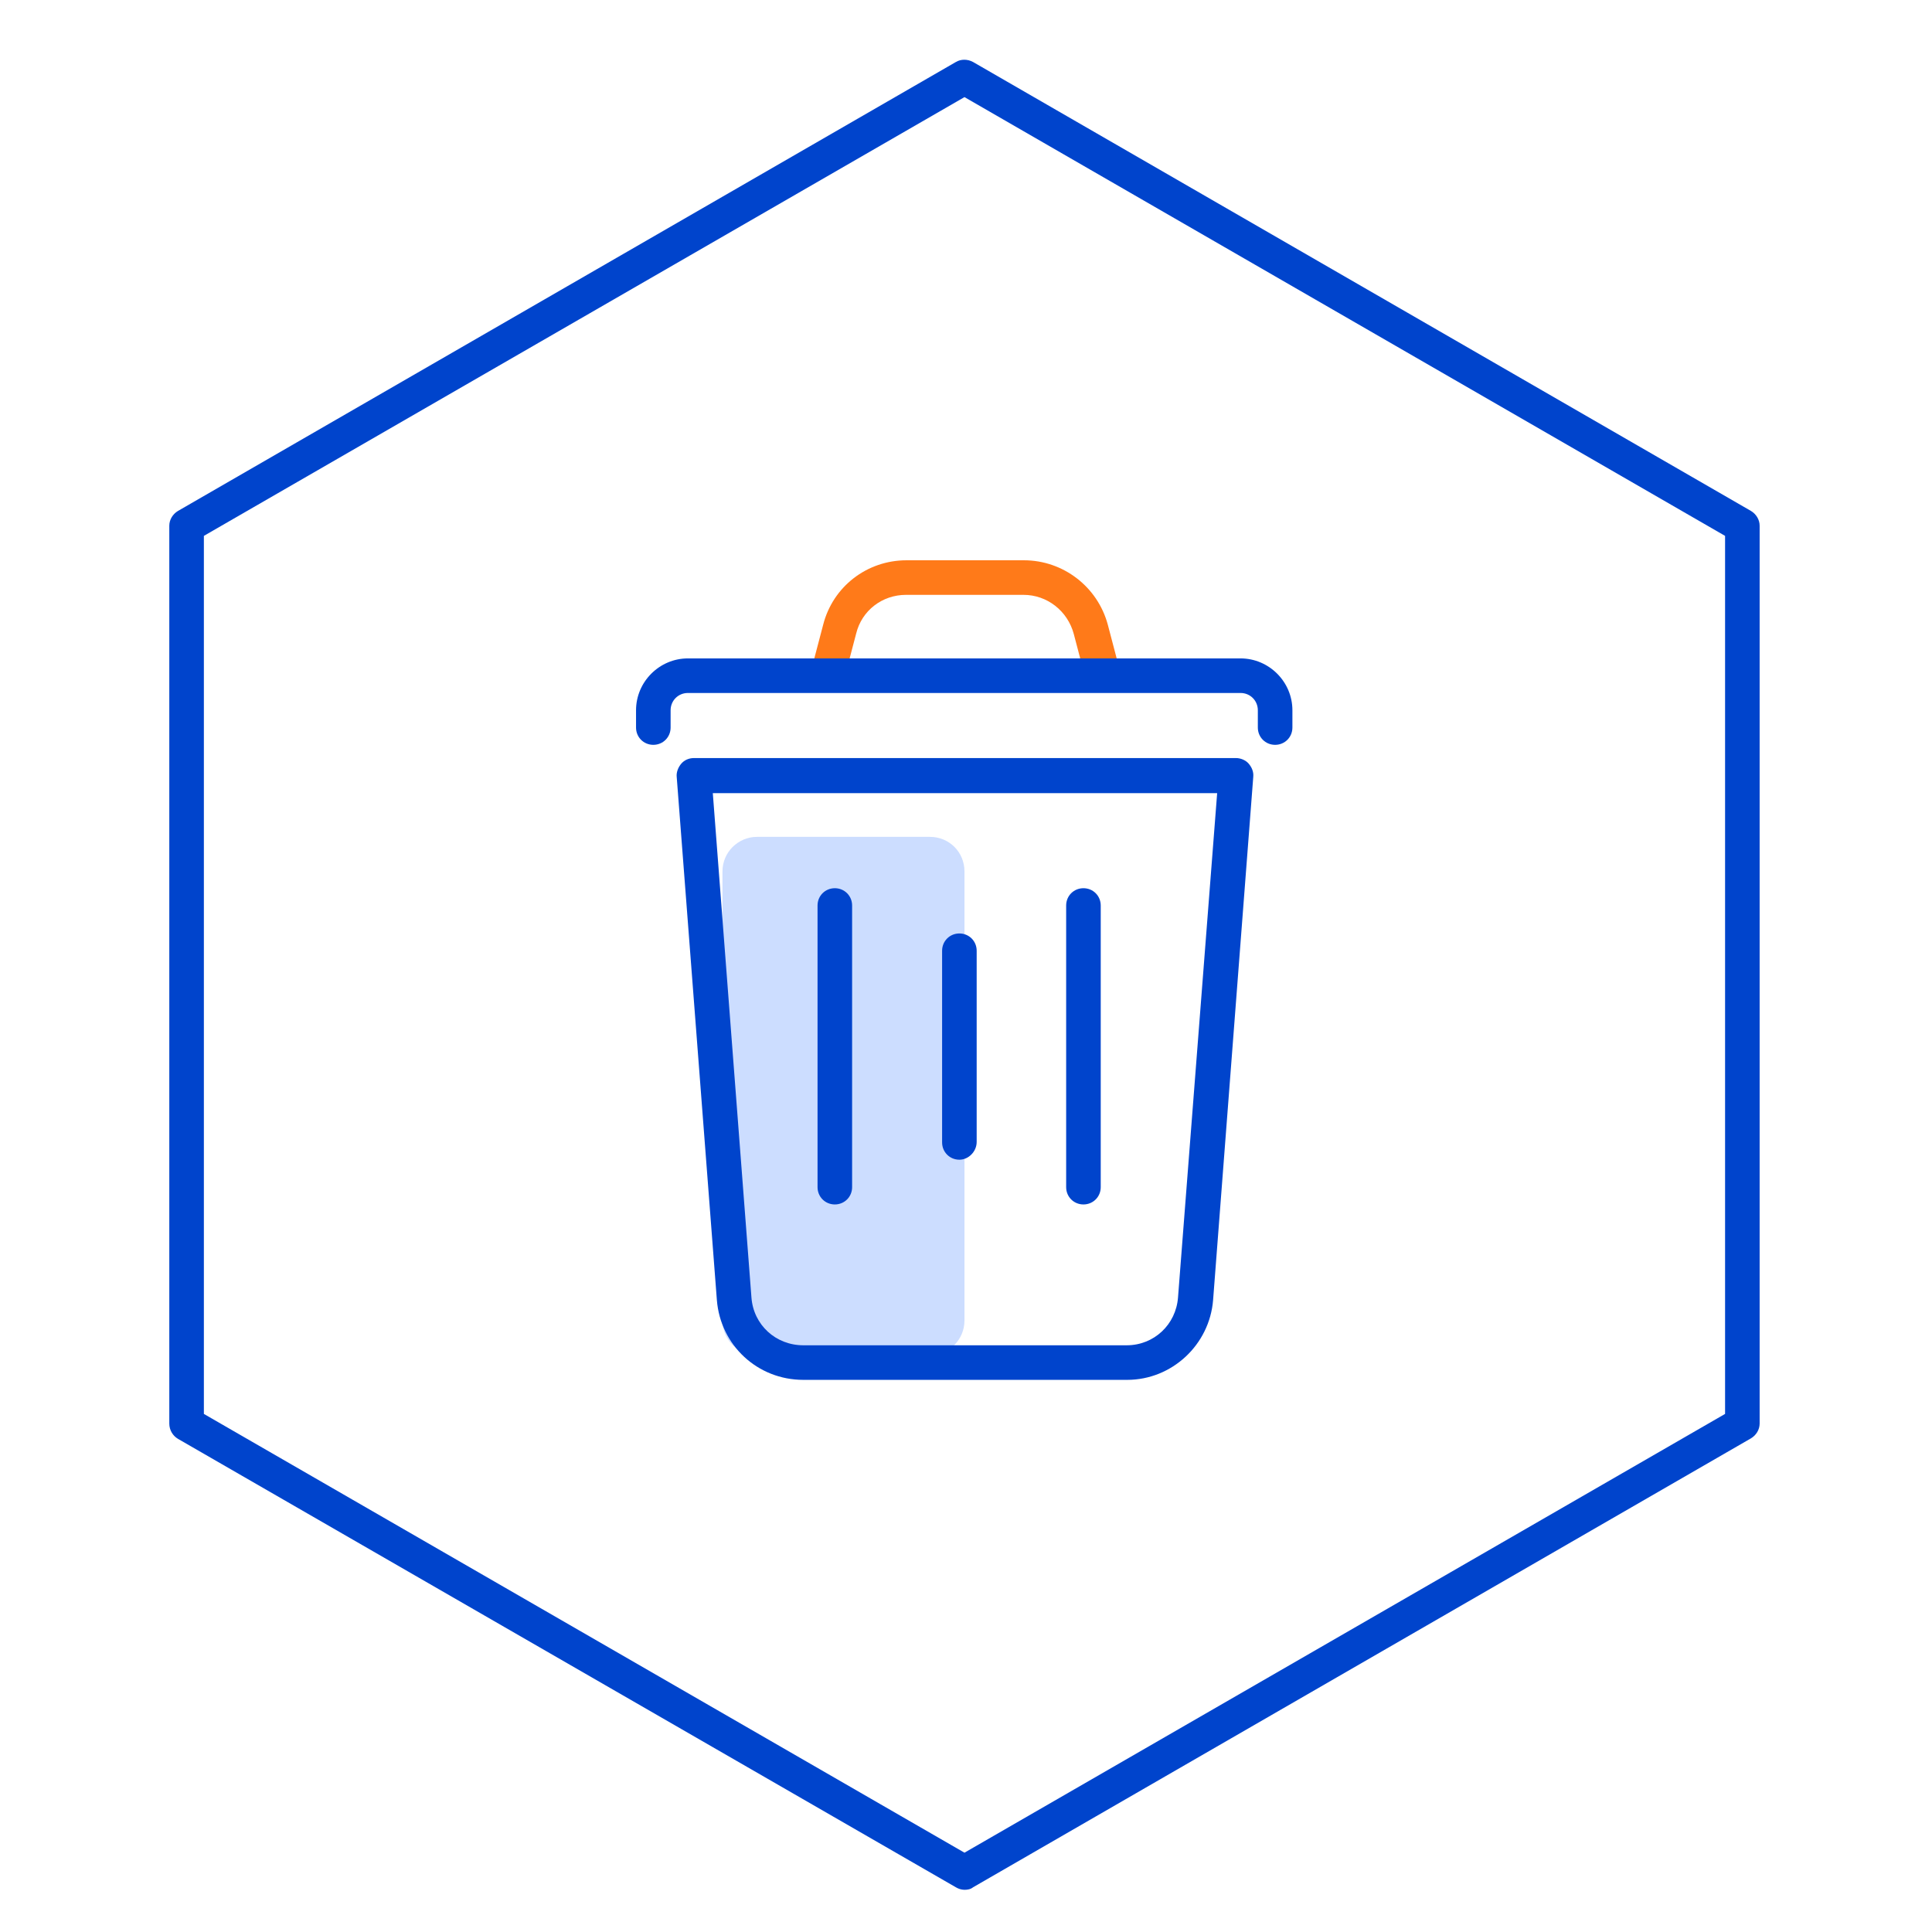 <?xml version="1.0" encoding="utf-8"?>
<!-- Generator: Adobe Illustrator 27.9.0, SVG Export Plug-In . SVG Version: 6.00 Build 0)  -->
<svg version="1.1" id="레이어_1" xmlns="http://www.w3.org/2000/svg" xmlns:xlink="http://www.w3.org/1999/xlink" x="0px"
	 y="0px" width="38px" height="38px" viewBox="0 0 38 38" style="enable-background:new 0 0 38 38;" xml:space="preserve">
<style type="text/css">
	.st0{opacity:0.2;}
	.st1{fill:#0055FF;}
	.st2{fill:#0044CC;}
	.st3{opacity:0.9;}
	.st4{fill:#FF6B00;}
</style>
<g>
	<g class="st0">
		<path class="st1" d="M14.89,16.46h3.4c0.38,0,0.68,0.3,0.68,0.68v8.83c0,0.38-0.3,0.68-0.68,0.68h-3.4c-0.38,0-0.68-0.3-0.68-0.68
			v-8.83C14.21,16.76,14.52,16.46,14.89,16.46z"/>
	</g>
	<g>
		<path class="st2" d="M18.97,37.17c-0.06,0-0.12-0.02-0.17-0.05L3.5,28.3C3.4,28.24,3.33,28.13,3.33,28V10.34
			c0-0.12,0.07-0.23,0.17-0.29l15.3-8.83c0.1-0.06,0.23-0.06,0.34,0l15.3,8.83c0.1,0.06,0.17,0.17,0.17,0.29V28
			c0,0.12-0.07,0.23-0.17,0.29l-15.3,8.83C19.09,37.16,19.03,37.17,18.97,37.17z M4.01,27.81l14.96,8.63l14.96-8.63V10.54
			L18.97,1.91L4.01,10.54V27.81z"/>
	</g>
	<g class="st3">
		<path class="st4" d="M21.65,13.48c-0.15,0-0.29-0.1-0.33-0.25l-0.2-0.76c-0.12-0.45-0.52-0.77-0.99-0.77h-2.31
			c-0.47,0-0.87,0.31-0.98,0.76l-0.2,0.76c-0.05,0.18-0.23,0.29-0.41,0.24c-0.18-0.05-0.29-0.23-0.24-0.41l0.2-0.76
			c0.19-0.75,0.86-1.27,1.64-1.27h2.31c0.77,0,1.45,0.52,1.65,1.27l0.2,0.76c0.05,0.18-0.06,0.37-0.24,0.41
			C21.71,13.48,21.68,13.48,21.65,13.48z"/>
	</g>
	<g>
		<path class="st2" d="M22.17,27.14H15.8c-0.9,0-1.63-0.68-1.7-1.57l-0.79-10.29c-0.01-0.09,0.03-0.19,0.09-0.26
			c0.06-0.07,0.15-0.11,0.25-0.11h10.66c0.09,0,0.19,0.04,0.25,0.11c0.06,0.07,0.1,0.16,0.09,0.26l-0.79,10.29
			C23.79,26.45,23.05,27.14,22.17,27.14z M14.02,15.6l0.76,9.92c0.04,0.54,0.48,0.94,1.02,0.94h6.36c0.54,0,0.97-0.41,1.01-0.94
			l0.77-9.92H14.02z"/>
	</g>
	<g>
		<path class="st2" d="M25.08,14.65c-0.19,0-0.34-0.15-0.34-0.34v-0.34c0-0.19-0.15-0.34-0.34-0.34H13.53
			c-0.19,0-0.34,0.15-0.34,0.34v0.34c0,0.19-0.15,0.34-0.34,0.34s-0.34-0.15-0.34-0.34v-0.34c0-0.56,0.46-1.02,1.02-1.02H24.4
			c0.56,0,1.02,0.46,1.02,1.02v0.34C25.42,14.5,25.27,14.65,25.08,14.65z"/>
	</g>
	<g>
		<path class="st2" d="M18.87,22.81c-0.19,0-0.34-0.15-0.34-0.34V18.7c0-0.19,0.15-0.34,0.34-0.34s0.34,0.15,0.34,0.34v3.76
			C19.21,22.65,19.05,22.81,18.87,22.81z"/>
	</g>
	<g>
		<path class="st2" d="M16.42,23.69c-0.19,0-0.34-0.15-0.34-0.34v-5.54c0-0.19,0.15-0.34,0.34-0.34s0.34,0.15,0.34,0.34v5.54
			C16.76,23.54,16.61,23.69,16.42,23.69z"/>
	</g>
	<g>
		<path class="st2" d="M21.31,23.69c-0.19,0-0.34-0.15-0.34-0.34v-5.54c0-0.19,0.15-0.34,0.34-0.34s0.34,0.15,0.34,0.34v5.54
			C21.65,23.54,21.5,23.69,21.31,23.69z"/>
	</g>
</g>
</svg>
